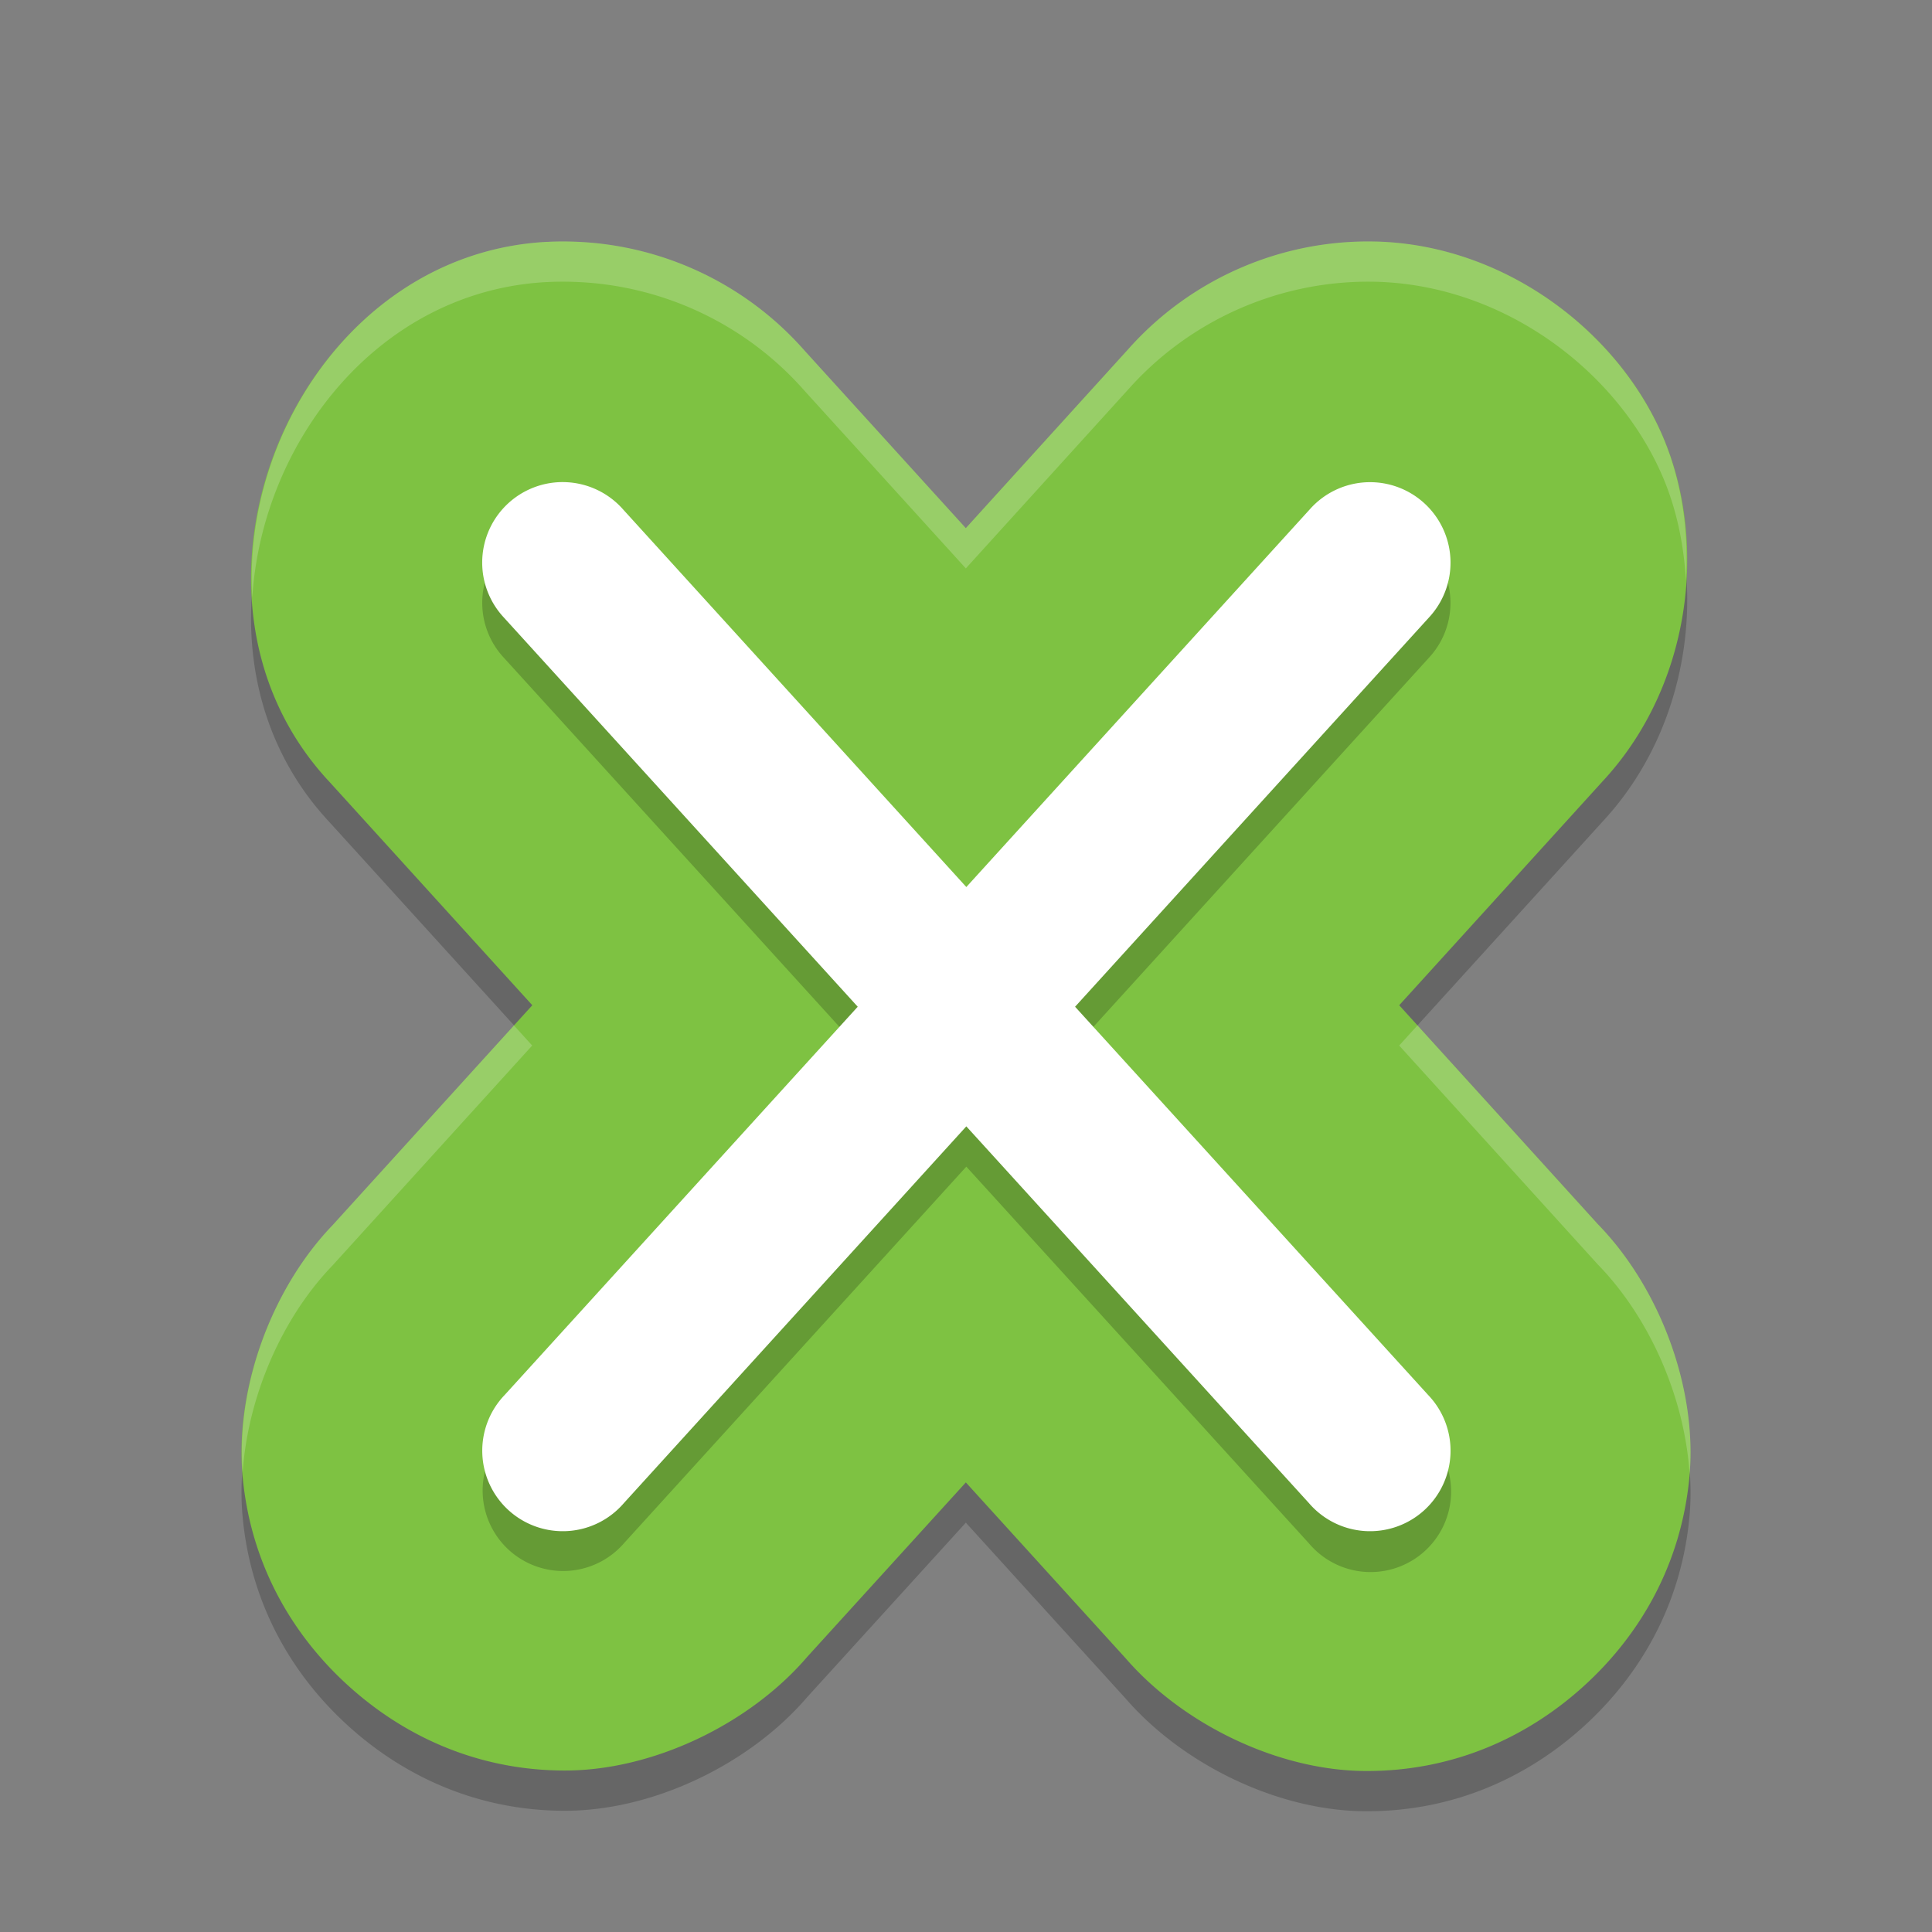 <svg width="24" height="24" version="1.1" viewBox="0 0 48 48" xmlns="http://www.w3.org/2000/svg">
 <rect x="0" y="0" width="48" height="48" fill="#808080" stroke="none"/>
 <path d="m34.159 7.002c-2.34-0.051-4.594 0.936-6.144 2.691-0.001 0.001-0.003 0.003-0.004 0.004l-4.016 4.424-4.012-4.416c-1.424-1.618-3.451-2.593-5.603-2.695-0.261-0.013-0.518-0.013-0.778 0a5.977 5.982 0 0 0 -0.019 0c-6.339 0.336-9.736 8.771-5.401 13.412l5.043 5.553-4.965 5.468c-1.519 1.581-2.44 4.079-2.23 6.266 0.21 2.187 1.25 3.925 2.619 5.168 1.369 1.243 3.198 2.112 5.393 2.111 2.195-0.002 4.59-1.161 6.016-2.827l3.938-4.331 4.055 4.463-0.148-0.167c1.419 1.683 3.82 2.866 6.027 2.874 2.208 0.008 4.048-0.864 5.42-2.111 1.373-1.247 2.417-2.995 2.623-5.195 0.206-2.2-0.74-4.706-2.276-6.282l-4.934-5.437 5.051-5.561c2.191-2.354 2.627-5.894 1.514-8.537-1.113-2.643-3.95-4.803-7.164-4.876a5.977 5.982 0 0 0 -0.004 0z" style="opacity:.2"/>
 <path d="m34.159 6.002c-2.34-0.051-4.594 0.936-6.144 2.691-0.001 0.001-0.003 0.003-0.004 0.004l-4.016 4.424-4.012-4.416c-1.424-1.618-3.451-2.593-5.603-2.695-0.261-0.013-0.518-0.013-0.778 0a5.977 5.982 0 0 0 -0.019 0c-6.339 0.336-9.736 8.771-5.401 13.412l5.043 5.553-4.965 5.468c-1.519 1.581-2.44 4.079-2.23 6.266 0.21 2.187 1.25 3.925 2.619 5.168 1.369 1.243 3.198 2.112 5.393 2.111 2.195-0.002 4.59-1.161 6.016-2.827l3.938-4.331 4.055 4.463-0.148-0.167c1.419 1.683 3.82 2.866 6.027 2.874 2.208 0.008 4.048-0.864 5.42-2.111 1.373-1.247 2.417-2.995 2.623-5.195 0.206-2.2-0.74-4.706-2.276-6.282l-4.934-5.437 5.051-5.561c2.191-2.354 2.627-5.894 1.514-8.537-1.113-2.643-3.95-4.803-7.164-4.876a5.977 5.982 0 0 0 -0.004 0z" style="fill:#7ec242"/>
 <path d="m13.875 12.98a2 2 0 0 0 -1.355 3.363l8.789 9.668-8.77 9.645a2 2 0 1 0 2.961 2.688l8.508-9.359 8.512 9.359a2.001 2.001 0 1 0 2.961 -2.688l-8.77-9.645 8.789-9.668a2 2 0 0 0 -1.418 -3.363 2 2 0 0 0 -1.543 0.676l-8.531 9.383-8.527-9.383a2 2 0 0 0 -1.406 -0.676 2 2 0 0 0 -0.199 0z" style="opacity:.2"/>
 <path transform="scale(2)" d="m6.938 5.99a1 1 0 0 0 -0.678 1.682l4.395 4.834-4.385 4.822a1 1 0 1 0 1.48 1.344l4.254-4.68 4.256 4.68a1 1 0 1 0 1.48 -1.344l-4.385-4.822 4.395-4.834a1 1 0 0 0 -0.709 -1.682 1 1 0 0 0 -0.771 0.338l-4.266 4.691-4.264-4.691a1 1 0 0 0 -0.703 -0.338 1 1 0 0 0 -0.1 0z" style="fill:#ffffff"/>
 <path transform="scale(2)" d="m17.08 3c-1.17-0.026-2.297 0.468-3.072 1.346 0 0-0.002 0.002-0.002 0.002l-2.008 2.213-2.006-2.209c-0.712-0.809-1.726-1.297-2.803-1.348-0.13-0.006-0.258-0.007-0.389 0a2.989 2.991 0 0 0 -0.01 0c-2.275 0.121-3.783 2.328-3.656 4.422 0.119-1.931 1.562-3.811 3.656-3.922a2.989 2.991 0 0 1 0.01 0c0.13-0.007 0.258-0.006 0.389 0 1.076 0.051 2.091 0.538 2.803 1.348l2.006 2.209 2.008-2.213s0.002-0.002 0.002-0.002c0.775-0.877 1.902-1.371 3.072-1.346a2.989 2.991 0 0 0 0.002 0c1.607 0.037 3.023 1.118 3.58 2.439 0.166 0.394 0.256 0.829 0.281 1.275 0.039-0.619-0.054-1.235-0.281-1.775-0.557-1.321-1.973-2.403-3.58-2.439a2.989 2.991 0 0 0 -0.002 0zm-10.695 9.738l-2.256 2.484c-0.746 0.777-1.199 1.995-1.115 3.074 0.064-0.94 0.482-1.916 1.115-2.574l2.482-2.734-0.227-0.25zm11.223 0l-0.227 0.25 2.467 2.719c0.646 0.663 1.079 1.653 1.141 2.605 0.09-1.091-0.38-2.326-1.141-3.105l-2.24-2.469z" style="fill:#ffffff;opacity:.2"/>
</svg>
